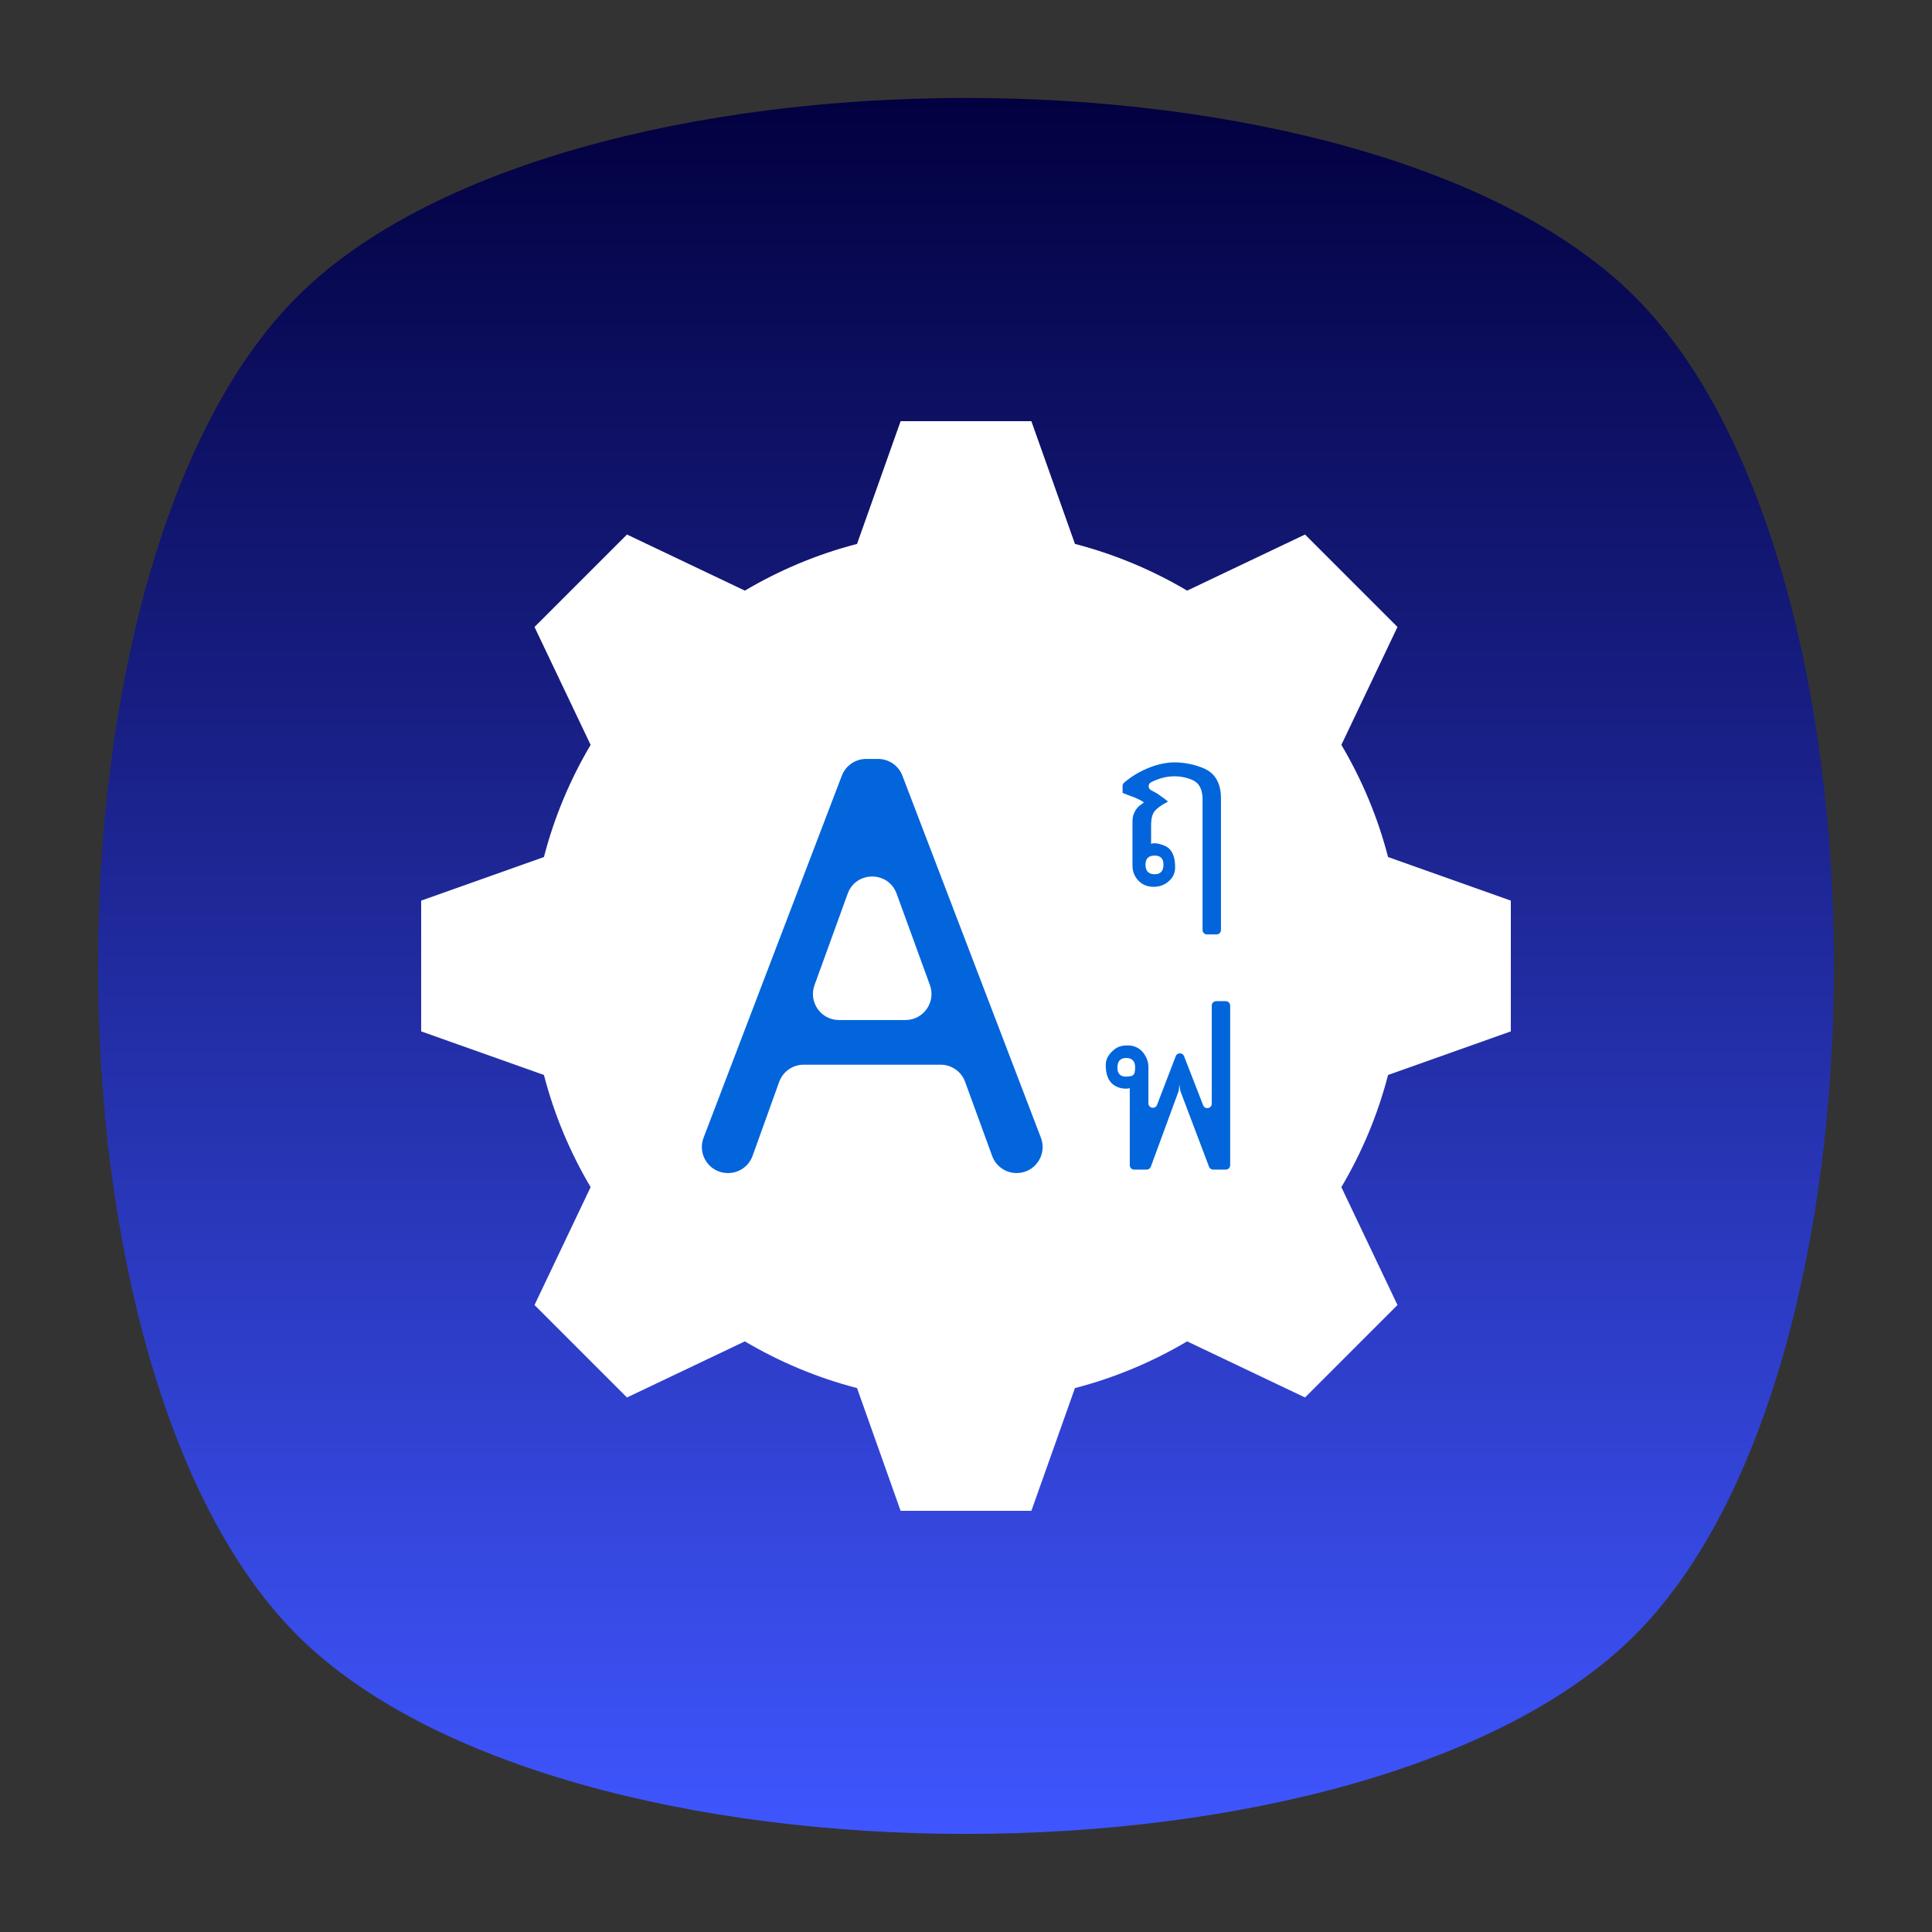 <?xml version="1.0" encoding="UTF-8" standalone="no"?>
<svg
   xmlns:dc="http://purl.org/dc/elements/1.1/"
   xmlns:cc="http://creativecommons.org/ns#"
   xmlns:rdf="http://www.w3.org/1999/02/22-rdf-syntax-ns#"
   xmlns:svg="http://www.w3.org/2000/svg"
   xmlns="http://www.w3.org/2000/svg"
   viewBox="0 0 640 640"
   height="640"
   width="640"
   xml:space="preserve"
   version="1.1"
   id="svg2"><rect x="0" y="0" width="640" height="640" fill="#333333" stroke="none"/><defs
     id="defs6"><clipPath
       id="clipPath16"
       clipPathUnits="userSpaceOnUse"><path
         id="path18"
         d="M 0,512 512,512 512,0 0,0 0,512 Z" /></clipPath><clipPath
       id="clipPath24"
       clipPathUnits="userSpaceOnUse"><path
         id="path26"
         d="m 18.312,493.756 475.425,0 0,-475.512 -475.425,0 0,475.512 z" /></clipPath><clipPath
       id="clipPath28"
       clipPathUnits="userSpaceOnUse"><path
         id="path30"
         d="m 449,63.019 c -59.7,-59.7 -326.2,-59.7 -385.9,0 -59.7,59.7 -59.7,326.3 -0.1,386 59.6,59.7 326.3,59.6 386,0 59.7,-59.6 59.6,-326.3 0,-386" /></clipPath><radialGradient
       id="radialGradient36"
       spreadMethod="pad"
       gradientTransform="matrix(237.734,0,0,237.734,256.025,256)"
       gradientUnits="userSpaceOnUse"
       r="1"
       cy="0"
       cx="0"
       fy="0"
       fx="0"><stop
         id="stop38"
         offset="0"
         style="stop-opacity:1;stop-color:#ffffff" /><stop
         id="stop40"
         offset="0.859"
         style="stop-opacity:0.141;stop-color:#ffffff" /><stop
         id="stop42"
         offset="1"
         style="stop-opacity:0;stop-color:#ffffff" /></radialGradient><mask
       id="mask44"
       height="1"
       width="1"
       y="0"
       x="0"
       maskUnits="userSpaceOnUse"><g
         id="g46"><g
           id="g48"><g
             id="g50"><g
               id="g52"><path
                 id="path54"
                 style="fill:url(#radialGradient36);stroke:none"
                 d="m -32768,32767 65535,0 0,-65535 -65535,0 0,65535 z" /></g></g></g></g></mask><radialGradient
       id="radialGradient56"
       spreadMethod="pad"
       gradientTransform="matrix(237.734,0,0,237.734,256.025,256)"
       gradientUnits="userSpaceOnUse"
       r="1"
       cy="0"
       cx="0"
       fy="0"
       fx="0"><stop
         id="stop58"
         offset="0"
         style="stop-opacity:1;stop-color:#010101" /><stop
         id="stop60"
         offset="0.859"
         style="stop-opacity:1;stop-color:#010101" /><stop
         id="stop62"
         offset="1"
         style="stop-opacity:1;stop-color:#010101" /></radialGradient><clipPath
       id="clipPath86"
       clipPathUnits="userSpaceOnUse"><path
         id="path88"
         d="m 18.312,493.756 475.425,0 0,-475.512 -475.425,0 0,475.512 z" /></clipPath><clipPath
       id="clipPath90"
       clipPathUnits="userSpaceOnUse"><path
         id="path92"
         d="m 449,63.019 c -59.7,-59.7 -326.2,-59.7 -385.9,0 -59.7,59.7 -59.7,326.3 -0.1,386 59.6,59.7 326.3,59.6 386,0 59.7,-59.6 59.6,-326.3 0,-386" /></clipPath><radialGradient
       id="radialGradient98"
       spreadMethod="pad"
       gradientTransform="matrix(188.265,188.371,-130.366,130.286,256.025,256.044)"
       gradientUnits="userSpaceOnUse"
       r="1"
       cy="0"
       cx="0"
       fy="0"
       fx="0"><stop
         id="stop100"
         offset="0"
         style="stop-opacity:1;stop-color:#ffffff" /><stop
         id="stop102"
         offset="0.859"
         style="stop-opacity:0.141;stop-color:#ffffff" /><stop
         id="stop104"
         offset="1"
         style="stop-opacity:0;stop-color:#ffffff" /></radialGradient><mask
       id="mask106"
       height="1"
       width="1"
       y="0"
       x="0"
       maskUnits="userSpaceOnUse"><g
         id="g108"><g
           id="g110"><g
             id="g112"><g
               id="g114"><path
                 id="path116"
                 style="fill:url(#radialGradient98);stroke:none"
                 d="m -32768,32767 65535,0 0,-65535 -65535,0 0,65535 z" /></g></g></g></g></mask><radialGradient
       id="radialGradient118"
       spreadMethod="pad"
       gradientTransform="matrix(188.265,188.371,-130.366,130.286,256.025,256.044)"
       gradientUnits="userSpaceOnUse"
       r="1"
       cy="0"
       cx="0"
       fy="0"
       fx="0"><stop
         id="stop120"
         offset="0"
         style="stop-opacity:1;stop-color:#010101" /><stop
         id="stop122"
         offset="0.859"
         style="stop-opacity:1;stop-color:#010101" /><stop
         id="stop124"
         offset="1"
         style="stop-opacity:1;stop-color:#010101" /></radialGradient><clipPath
       id="clipPath148"
       clipPathUnits="userSpaceOnUse"><path
         id="path150"
         d="m 18.262,493.706 475.413,0 0,-475.462 -475.413,0 0,475.462 z" /></clipPath><clipPath
       id="clipPath152"
       clipPathUnits="userSpaceOnUse"><path
         id="path154"
         d="m 63,63.019 c 59.7,-59.7 326.2,-59.7 385.9,0 59.7,59.7 59.7,326.2 0,385.9 -59.7,59.7 -326.2,59.7 -385.9,0.1 -59.7,-59.6 -59.6,-326.3 0,-386" /></clipPath><radialGradient
       id="radialGradient160"
       spreadMethod="pad"
       gradientTransform="matrix(-188.298,188.404,130.389,130.309,255.925,255.994)"
       gradientUnits="userSpaceOnUse"
       r="1"
       cy="0"
       cx="0"
       fy="0"
       fx="0"><stop
         id="stop162"
         offset="0"
         style="stop-opacity:1;stop-color:#ffffff" /><stop
         id="stop164"
         offset="0.859"
         style="stop-opacity:0.141;stop-color:#ffffff" /><stop
         id="stop166"
         offset="1"
         style="stop-opacity:0;stop-color:#ffffff" /></radialGradient><mask
       id="mask168"
       height="1"
       width="1"
       y="0"
       x="0"
       maskUnits="userSpaceOnUse"><g
         id="g170"><g
           id="g172"><g
             id="g174"><g
               id="g176"><path
                 id="path178"
                 style="fill:url(#radialGradient160);stroke:none"
                 d="m -32768,32767 65535,0 0,-65535 -65535,0 0,65535 z" /></g></g></g></g></mask><radialGradient
       id="radialGradient180"
       spreadMethod="pad"
       gradientTransform="matrix(-188.298,188.404,130.389,130.309,255.925,255.994)"
       gradientUnits="userSpaceOnUse"
       r="1"
       cy="0"
       cx="0"
       fy="0"
       fx="0"><stop
         id="stop182"
         offset="0"
         style="stop-opacity:1;stop-color:#010101" /><stop
         id="stop184"
         offset="0.859"
         style="stop-opacity:1;stop-color:#010101" /><stop
         id="stop186"
         offset="1"
         style="stop-opacity:1;stop-color:#010101" /></radialGradient><linearGradient
       id="linearGradient218"
       spreadMethod="pad"
       gradientTransform="matrix(0,-460.05,460.05,0,256,486.044)"
       gradientUnits="userSpaceOnUse"
       y2="0"
       x2="1"
       y1="0"
       x1="0"><stop
         id="stop220"
         offset="0"
         style="stop-opacity:1;stop-color:#02003f" /><stop
         id="stop222"
         offset="1"
         style="stop-opacity:1;stop-color:#3f56ff" /></linearGradient><clipPath
       id="clipPath230"
       clipPathUnits="userSpaceOnUse"><path
         id="path232"
         d="M 0,512 512,512 512,0 0,0 0,512 Z" /></clipPath></defs><g
     transform="matrix(1.25,0,0,-1.25,0,640)"
     id="g10"><g
       id="g12"><g
         clip-path="url(#clipPath16)"
         id="g14"><g
           id="g20"><g
             id="g22" /><g
             id="g64"><g
               style="opacity:0.4"
               id="g66"
               clip-path="url(#clipPath24)"><g
                 id="g68"><g
                   id="g70"
                   clip-path="url(#clipPath28)"><g
                     id="g72"><g
                       id="g74" /><g
                       id="g76"
                       mask="url(#mask44)"><g
                         id="g78"><path
                           id="path80"
                           style="fill:url(#radialGradient56);stroke:none"
                           d="m 449,63.019 c -59.7,-59.7 -326.2,-59.7 -385.9,0 -59.7,59.7 -59.7,326.3 -0.1,386 59.6,59.7 326.3,59.6 386,0 59.7,-59.6 59.6,-326.3 0,-386" /></g></g></g></g></g></g></g></g><g
           id="g82"><g
             id="g84" /><g
             id="g126"><g
               style="opacity:0.4"
               id="g128"
               clip-path="url(#clipPath86)"><g
                 id="g130"><g
                   id="g132"
                   clip-path="url(#clipPath90)"><g
                     id="g134"><g
                       id="g136" /><g
                       id="g138"
                       mask="url(#mask106)"><g
                         id="g140"><path
                           id="path142"
                           style="fill:url(#radialGradient118);stroke:none"
                           d="m 449,63.019 c -59.7,-59.7 -326.2,-59.7 -385.9,0 -59.7,59.7 -59.7,326.3 -0.1,386 59.6,59.7 326.3,59.6 386,0 59.7,-59.6 59.6,-326.3 0,-386" /></g></g></g></g></g></g></g></g><g
           id="g144"><g
             id="g146" /><g
             id="g188"><g
               style="opacity:0.4"
               id="g190"
               clip-path="url(#clipPath148)"><g
                 id="g192"><g
                   id="g194"
                   clip-path="url(#clipPath152)"><g
                     id="g196"><g
                       id="g198" /><g
                       id="g200"
                       mask="url(#mask168)"><g
                         id="g202"><path
                           id="path204"
                           style="fill:url(#radialGradient180);stroke:none"
                           d="m 63,63.019 c 59.7,-59.7 326.2,-59.7 385.9,0 59.7,59.7 59.7,326.2 0,385.9 -59.7,59.7 -326.2,59.7 -385.9,0.1 -59.7,-59.6 -59.6,-326.3 0,-386" /></g></g></g></g></g></g></g></g></g></g><g
       id="g206"><g
         id="g208"><g
           id="g214"><g
             id="g216"><path
               id="path224"
               style="fill:url(#linearGradient218);stroke:none"
               d="M 78.7,433.318 C 8.4,363.019 8.4,149.018 78.7,78.719 l 0,0 c 70.3,-70.3 284.3,-70.3 354.6,0 l 0,0 c 70.3,70.299 70.3,284.3 0,354.599 l 0,0 c -35.15,35.15 -106.225,52.725 -177.3,52.725 l 0,0 c -71.075,0 -142.15,-17.575 -177.3,-52.725" /></g></g></g></g><g
       id="g226"><g
         clip-path="url(#clipPath230)"
         id="g228"><g
           transform="translate(400.385,238.673)"
           id="g234"><path
             id="path236"
             style="fill:#ffffff;fill-opacity:1;fill-rule:nonzero;stroke:none"
             d="m 0,0 0,34.652 -32.532,11.55 c -2.735,10.583 -6.955,20.568 -12.388,29.751 l 0.044,0.045 14.837,31.171 -24.503,24.503 -31.171,-14.836 -0.045,-0.045 c -9.186,5.435 -19.171,9.654 -29.751,12.388 l -11.551,32.533 -34.652,0 -11.55,-32.533 c -10.581,-2.734 -20.568,-6.953 -29.751,-12.389 l -0.045,0.047 -31.171,14.836 -24.503,-24.503 14.836,-31.171 0.047,-0.045 c -5.436,-9.185 -9.655,-19.171 -12.388,-29.751 l -32.533,-11.55 0,-34.652 32.533,-11.55 c 2.733,-10.581 6.954,-20.568 12.388,-29.751 l -0.047,-0.045 -14.836,-31.17 24.503,-24.504 31.171,14.837 0.045,0.045 c 9.185,-5.435 19.171,-9.653 29.751,-12.389 l 11.55,-32.533 34.652,0 11.551,32.533 c 10.581,2.735 20.567,6.955 29.751,12.389 l 0.045,-0.045 31.171,-14.837 24.503,24.504 -14.837,31.17 -0.044,0.045 c 5.434,9.185 9.652,19.17 12.388,29.751 L 0,0 Z" /></g><g
           transform="translate(239.958,241.679)"
           id="g238"><path
             id="path240"
             style="fill:#0365db;fill-opacity:1;fill-rule:nonzero;stroke:none"
             d="m 0,0 -17.62,0 c -4.784,0 -8.115,4.752 -6.484,9.249 l 8.792,24.241 c 2.197,6.056 10.761,6.062 12.965,0.008 L 6.481,9.257 C 8.119,4.759 4.788,0 0,0 m -0.814,64.761 c -1.021,2.67 -3.583,4.433 -6.442,4.433 l -3.167,0 c -2.86,0 -5.423,-1.765 -6.444,-4.437 l -36.641,-95.951 c -1.724,-4.516 1.61,-9.358 6.443,-9.358 l 0.059,0 c 2.909,0 5.506,1.825 6.49,4.563 l 7.045,19.592 c 0.985,2.737 3.581,4.563 6.49,4.563 l 36.304,0 c 2.897,0 5.486,-1.811 6.479,-4.533 l 7.17,-19.652 c 0.993,-2.722 3.581,-4.533 6.479,-4.533 4.835,0 8.17,4.845 6.442,9.361 L -0.814,64.761 Z" /></g><g
           transform="translate(306.009,285.259)"
           id="g242"><path
             id="path244"
             style="fill:#0365db;fill-opacity:1;fill-rule:nonzero;stroke:none"
             d="m 0,0 c 1.548,0 2.322,-0.794 2.322,-2.381 0,-1.707 -0.774,-2.56 -2.322,-2.56 -1.627,0 -2.44,0.853 -2.44,2.56 C -2.44,-0.794 -1.627,0 0,0 m -5.402,15.434 c 0.03,-0.011 0.059,-0.023 0.088,-0.036 l 1.437,-0.663 c 0.045,-0.021 0.089,-0.045 0.131,-0.071 l 0.889,-0.556 C -3.374,13.691 -3.779,13.384 -4.078,13.185 -4.79,12.588 -5.325,11.758 -5.682,10.693 -5.704,10.63 -5.722,10.565 -5.735,10.499 -5.84,9.991 -5.893,9.448 -5.893,8.87 l 0,-11.43 c 0,-1.627 0.526,-2.987 1.578,-4.078 1.051,-1.091 2.39,-1.636 4.017,-1.636 1.548,0 2.868,0.476 3.959,1.428 1.171,0.992 1.757,2.242 1.757,3.75 0,3.116 -0.983,5.04 -2.947,5.775 -1.032,0.396 -1.865,0.595 -2.5,0.595 -0.378,0 -0.685,-0.06 -0.923,-0.178 l 0,4.94 c 0,1.746 0.317,2.996 0.952,3.751 0.715,0.852 1.885,1.686 3.513,2.5 C 3.394,14.386 3.284,14.495 3.185,14.614 2.769,14.912 2.46,15.14 2.263,15.299 L 0.657,16.446 C 0.616,16.475 0.574,16.501 0.53,16.525 l -1.482,0.798 -0.014,0.007 c -0.825,0.429 -0.867,1.617 -0.051,2.064 0.467,0.256 0.945,0.478 1.434,0.667 1.587,0.635 3.155,0.952 4.703,0.952 1.805,0 3.452,-0.337 4.94,-1.011 1.746,-0.774 2.62,-2.481 2.62,-5.12 l 0,-34.595 c 0,-0.653 0.529,-1.182 1.182,-1.182 l 2.518,0 c 0.652,0 1.181,0.529 1.181,1.182 l 0,34.833 c 0,4.088 -1.547,6.766 -4.643,8.037 -2.461,1.031 -5.06,1.547 -7.798,1.547 -0.854,0 -1.697,-0.079 -2.53,-0.238 -2.481,-0.436 -4.951,-1.369 -7.412,-2.798 -1.041,-0.6 -2.129,-1.372 -3.265,-2.318 -0.269,-0.224 -0.425,-0.563 -0.425,-0.913 l 0,-1.829 c 0,-0.019 0.456,-0.198 1.369,-0.535 l 1.741,-0.639 z" /></g><g
           transform="translate(300.714,227.81)"
           id="g246"><path
             id="path248"
             style="fill:#0365db;fill-opacity:1;fill-rule:nonzero;stroke:none"
             d="m 0,0 c -0.074,-0.441 -0.498,-0.884 -0.936,-0.975 -2.434,-0.505 -3.651,0.237 -3.651,2.227 0,1.707 0.774,2.56 2.322,2.56 C -0.328,3.812 0.427,2.542 0,0 m 24.115,18.873 -2.519,0 c -0.652,0 -1.181,-0.529 -1.181,-1.182 l 0,-25.977 c 0,-1.308 -1.809,-1.647 -2.283,-0.429 L 13.071,4.296 C 12.679,5.302 11.253,5.299 10.866,4.29 L 5.913,-8.622 C 5.444,-9.846 3.628,-9.509 3.628,-8.199 l 0,9.631 c 0,1.349 -0.467,2.619 -1.399,3.809 -1.012,1.27 -2.411,1.905 -4.197,1.905 -1.349,0 -2.441,-0.317 -3.274,-0.952 -1.627,-1.231 -2.441,-2.64 -2.441,-4.227 0,-2.362 0.605,-4.048 1.816,-5.06 0.972,-0.814 2.163,-1.22 3.572,-1.22 0.456,0 0.784,0.049 0.982,0.148 l 0,-20.427 c 0,-0.652 0.529,-1.181 1.182,-1.181 l 3.291,0 c 0.495,0 0.938,0.309 1.109,0.774 l 7.344,19.982 c 0.034,0.091 0.056,0.187 0.066,0.284 l 0.16,1.521 0.216,-1.539 c 0.012,-0.087 0.034,-0.172 0.065,-0.254 l 7.568,-20.005 c 0.174,-0.459 0.614,-0.763 1.106,-0.763 l 3.321,0 c 0.652,0 1.181,0.529 1.181,1.181 l 0,42.283 c 0,0.653 -0.529,1.182 -1.181,1.182" /></g></g></g></g></svg>